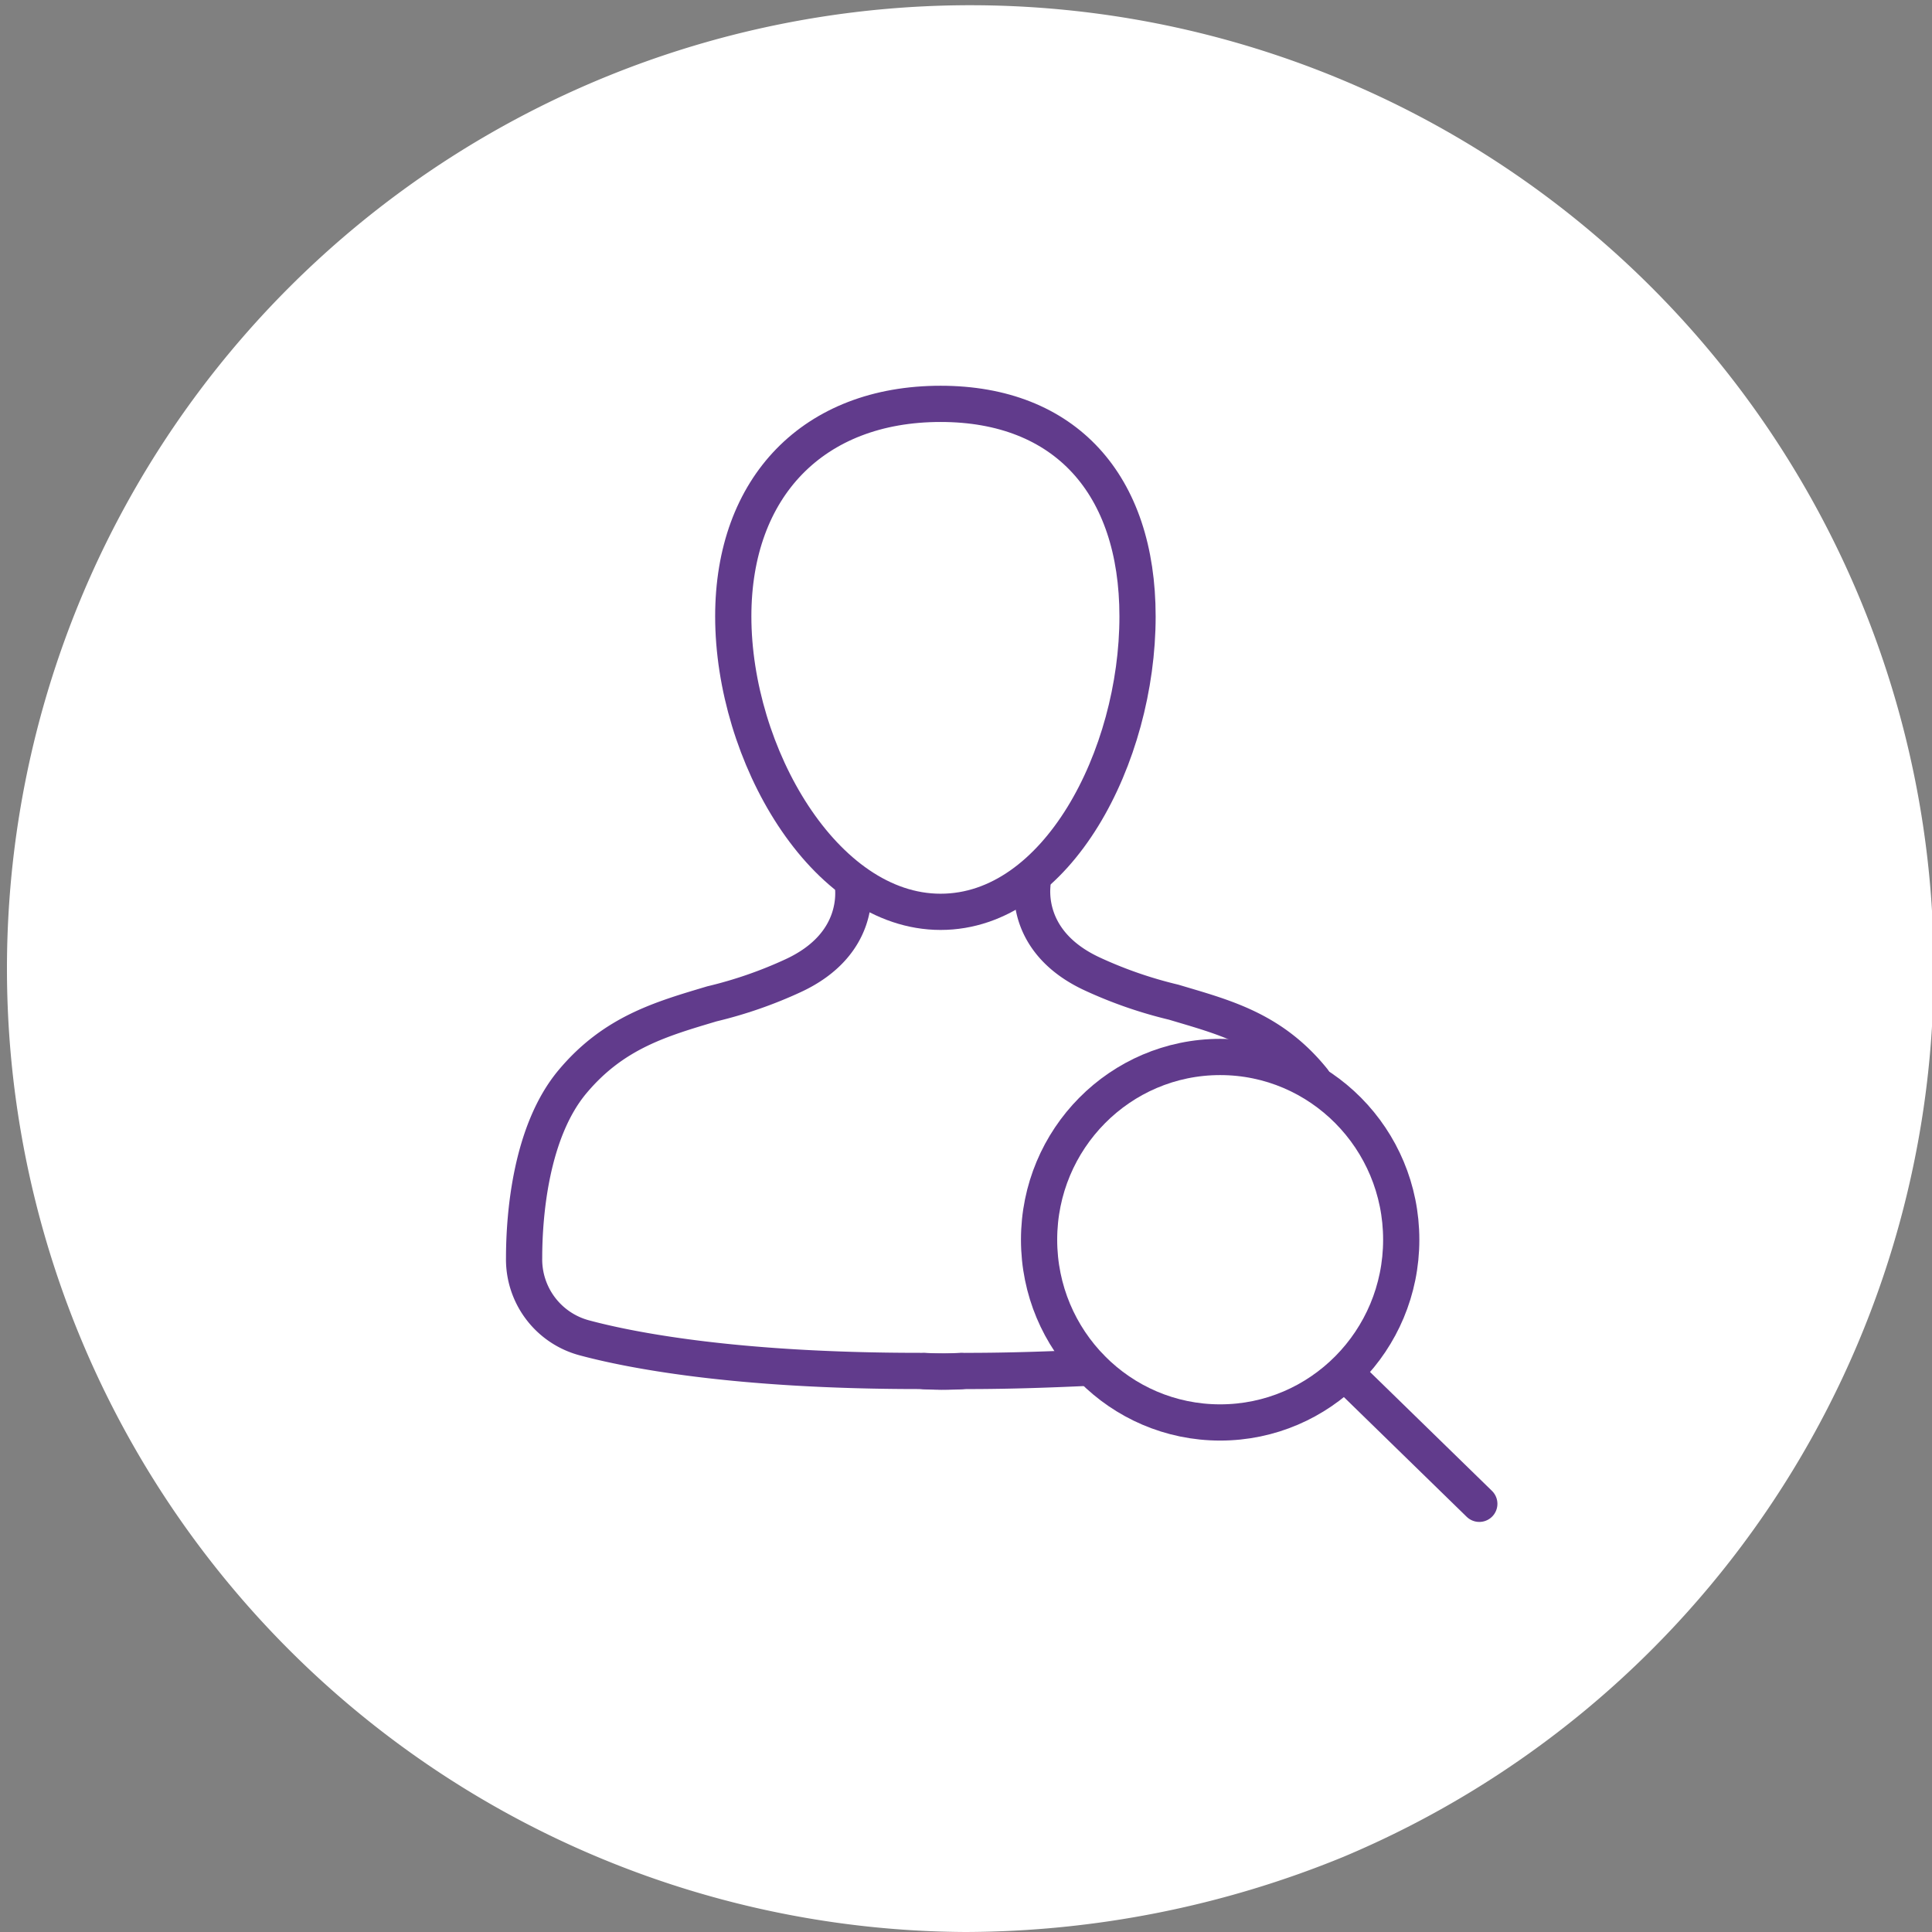 <svg xmlns="http://www.w3.org/2000/svg" viewBox="0 0 80 80">
    <rect x="0" y="0" width="80" height="80" fill="#808080" stroke="none"/>
    <defs>
        <style>
            .cls-1{fill:#fff}.cls-2,.cls-3,.cls-4,.cls-5{fill:none;stroke-width:1.5px}.cls-2{stroke:#505050}.cls-2,.cls-3,.cls-5{stroke-linecap:round;stroke-miterlimit:10}.cls-3,.cls-4,.cls-5{stroke:#613b8c}.cls-5{stroke-linejoin:round}
        </style>
    </defs>
    <g id="Search_Customer_White" transform="translate(-9461 -4488)">
        <path id="Path_2021_1_" d="M39.979 80.061a39.892 39.892 0 1 1 15.649-3.112 41.523 41.523 0 0 1-15.649 3.112z" class="cls-1" transform="translate(9461 4487.939)"/>
        <g id="Group_6367" data-name="Group 6367" transform="translate(3.483 2.162)">
            <g id="Group_4888" data-name="Group 4888" transform="translate(9479.219 4502.562)">
                <path id="Path_3712" d="M498.419 564.817c-1.72-2.132-3.714-2.614-5.778-3.233a17.892 17.892 0 0 1-3.371-1.169c-2.82-1.307-2.476-3.577-2.476-3.715" class="cls-3" data-name="Path 3712" transform="translate(-465.745 -536.81)"/>
                <path id="Path_3714" d="M474.291 576.886a14.343 14.343 0 0 1-1.72 0c-7.773 0-12.106-.894-13.895-1.376a3.362 3.362 0 0 1-2.476-3.3c0-1.788.275-5.228 1.995-7.291s3.714-2.614 5.778-3.233a17.9 17.9 0 0 0 3.371-1.169c2.82-1.307 2.476-3.577 2.476-3.715" class="cls-3" data-name="Path 3714" transform="translate(-456.2 -536.842)"/>
                <path id="Path_3715" d="M480.3 585.938a14.331 14.331 0 0 0 1.72 0c1.926 0 3.646-.069 5.159-.138" class="cls-3" data-name="Path 3715" transform="translate(-463.722 -545.893)"/>
                <path id="Path_3973" d="M1869.385 561.133c-4.829 0-8.585-6.546-8.585-12.234 0-5.365 3.327-8.8 8.585-8.8 5.151 0 8.155 3.327 8.155 8.8.001 5.796-3.326 12.234-8.155 12.234z" class="cls-4" data-name="Path 3973" transform="translate(-1852.139 -540.1)"/>
            </g>
            <g id="Group_4891" data-name="Group 4891" transform="translate(9500.543 4529.605)">
                <ellipse id="SVGID_49_" cx="7.498" cy="7.567" class="cls-5" rx="7.498" ry="7.567"/>
                <path id="Line_428" d="M0 0l5.503 5.365" class="cls-3" data-name="Line 428" transform="translate(12.726 13.138)"/>
            </g>
        </g>
    </g>
</svg>

